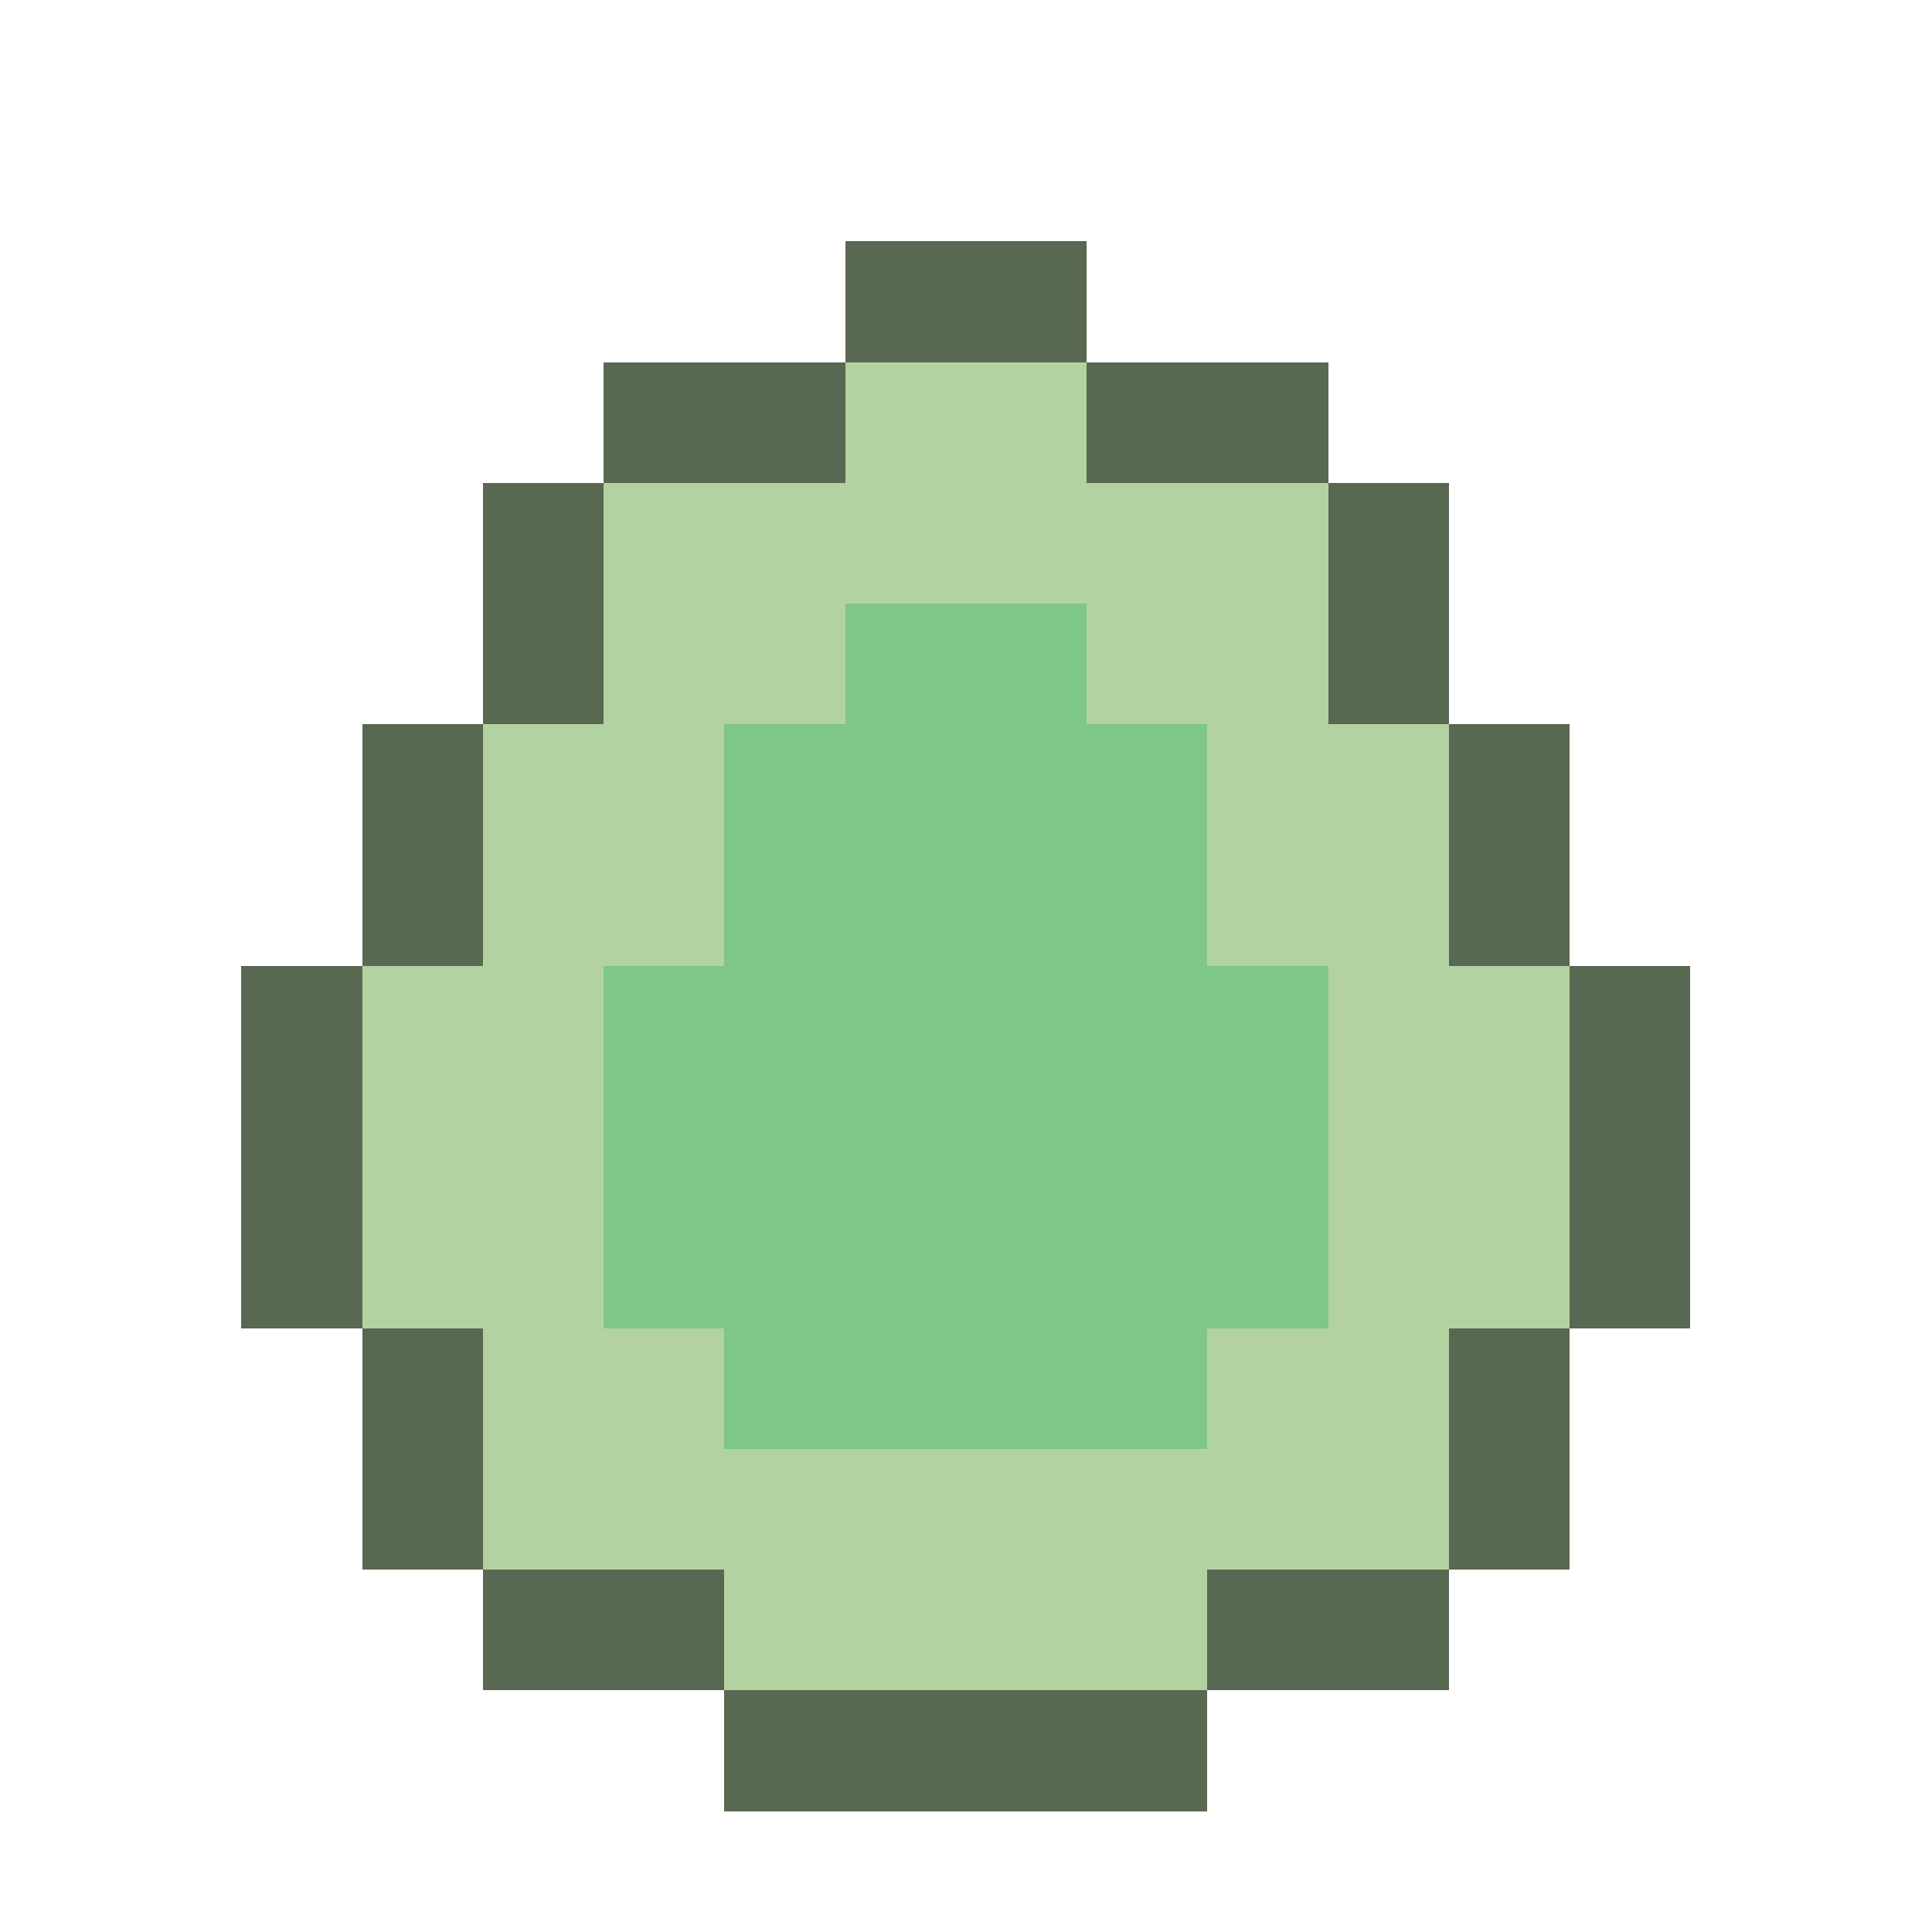 <svg xmlns="http://www.w3.org/2000/svg" viewBox="0 -0.5 16 16" shape-rendering="crispEdges"><path stroke="#596850" d="M7 2h2M5 3h2m2 0h2M4 4h1m6 0h1M4 5h1m6 0h1M3 6h1m8 0h1M3 7h1m8 0h1M2 8h1m10 0h1M2 9h1m10 0h1M2 10h1m10 0h1M3 11h1m8 0h1M3 12h1m8 0h1m-9 1h2m4 0h2m-6 1h4"/><path stroke="#b3d2a2" d="M7 3h2M5 4h6M5 5h2m2 0h2M4 6h2m4 0h2M4 7h2m4 0h2M3 8h2m6 0h2M3 9h2m6 0h2M3 10h2m6 0h2m-9 1h2m4 0h2m-8 1h8m-6 1h4"/><path stroke="#7ec786" d="M7 5h2M6 6h4M6 7h4M5 8h6M5 9h6m-6 1h6m-5 1h4"/></svg>
